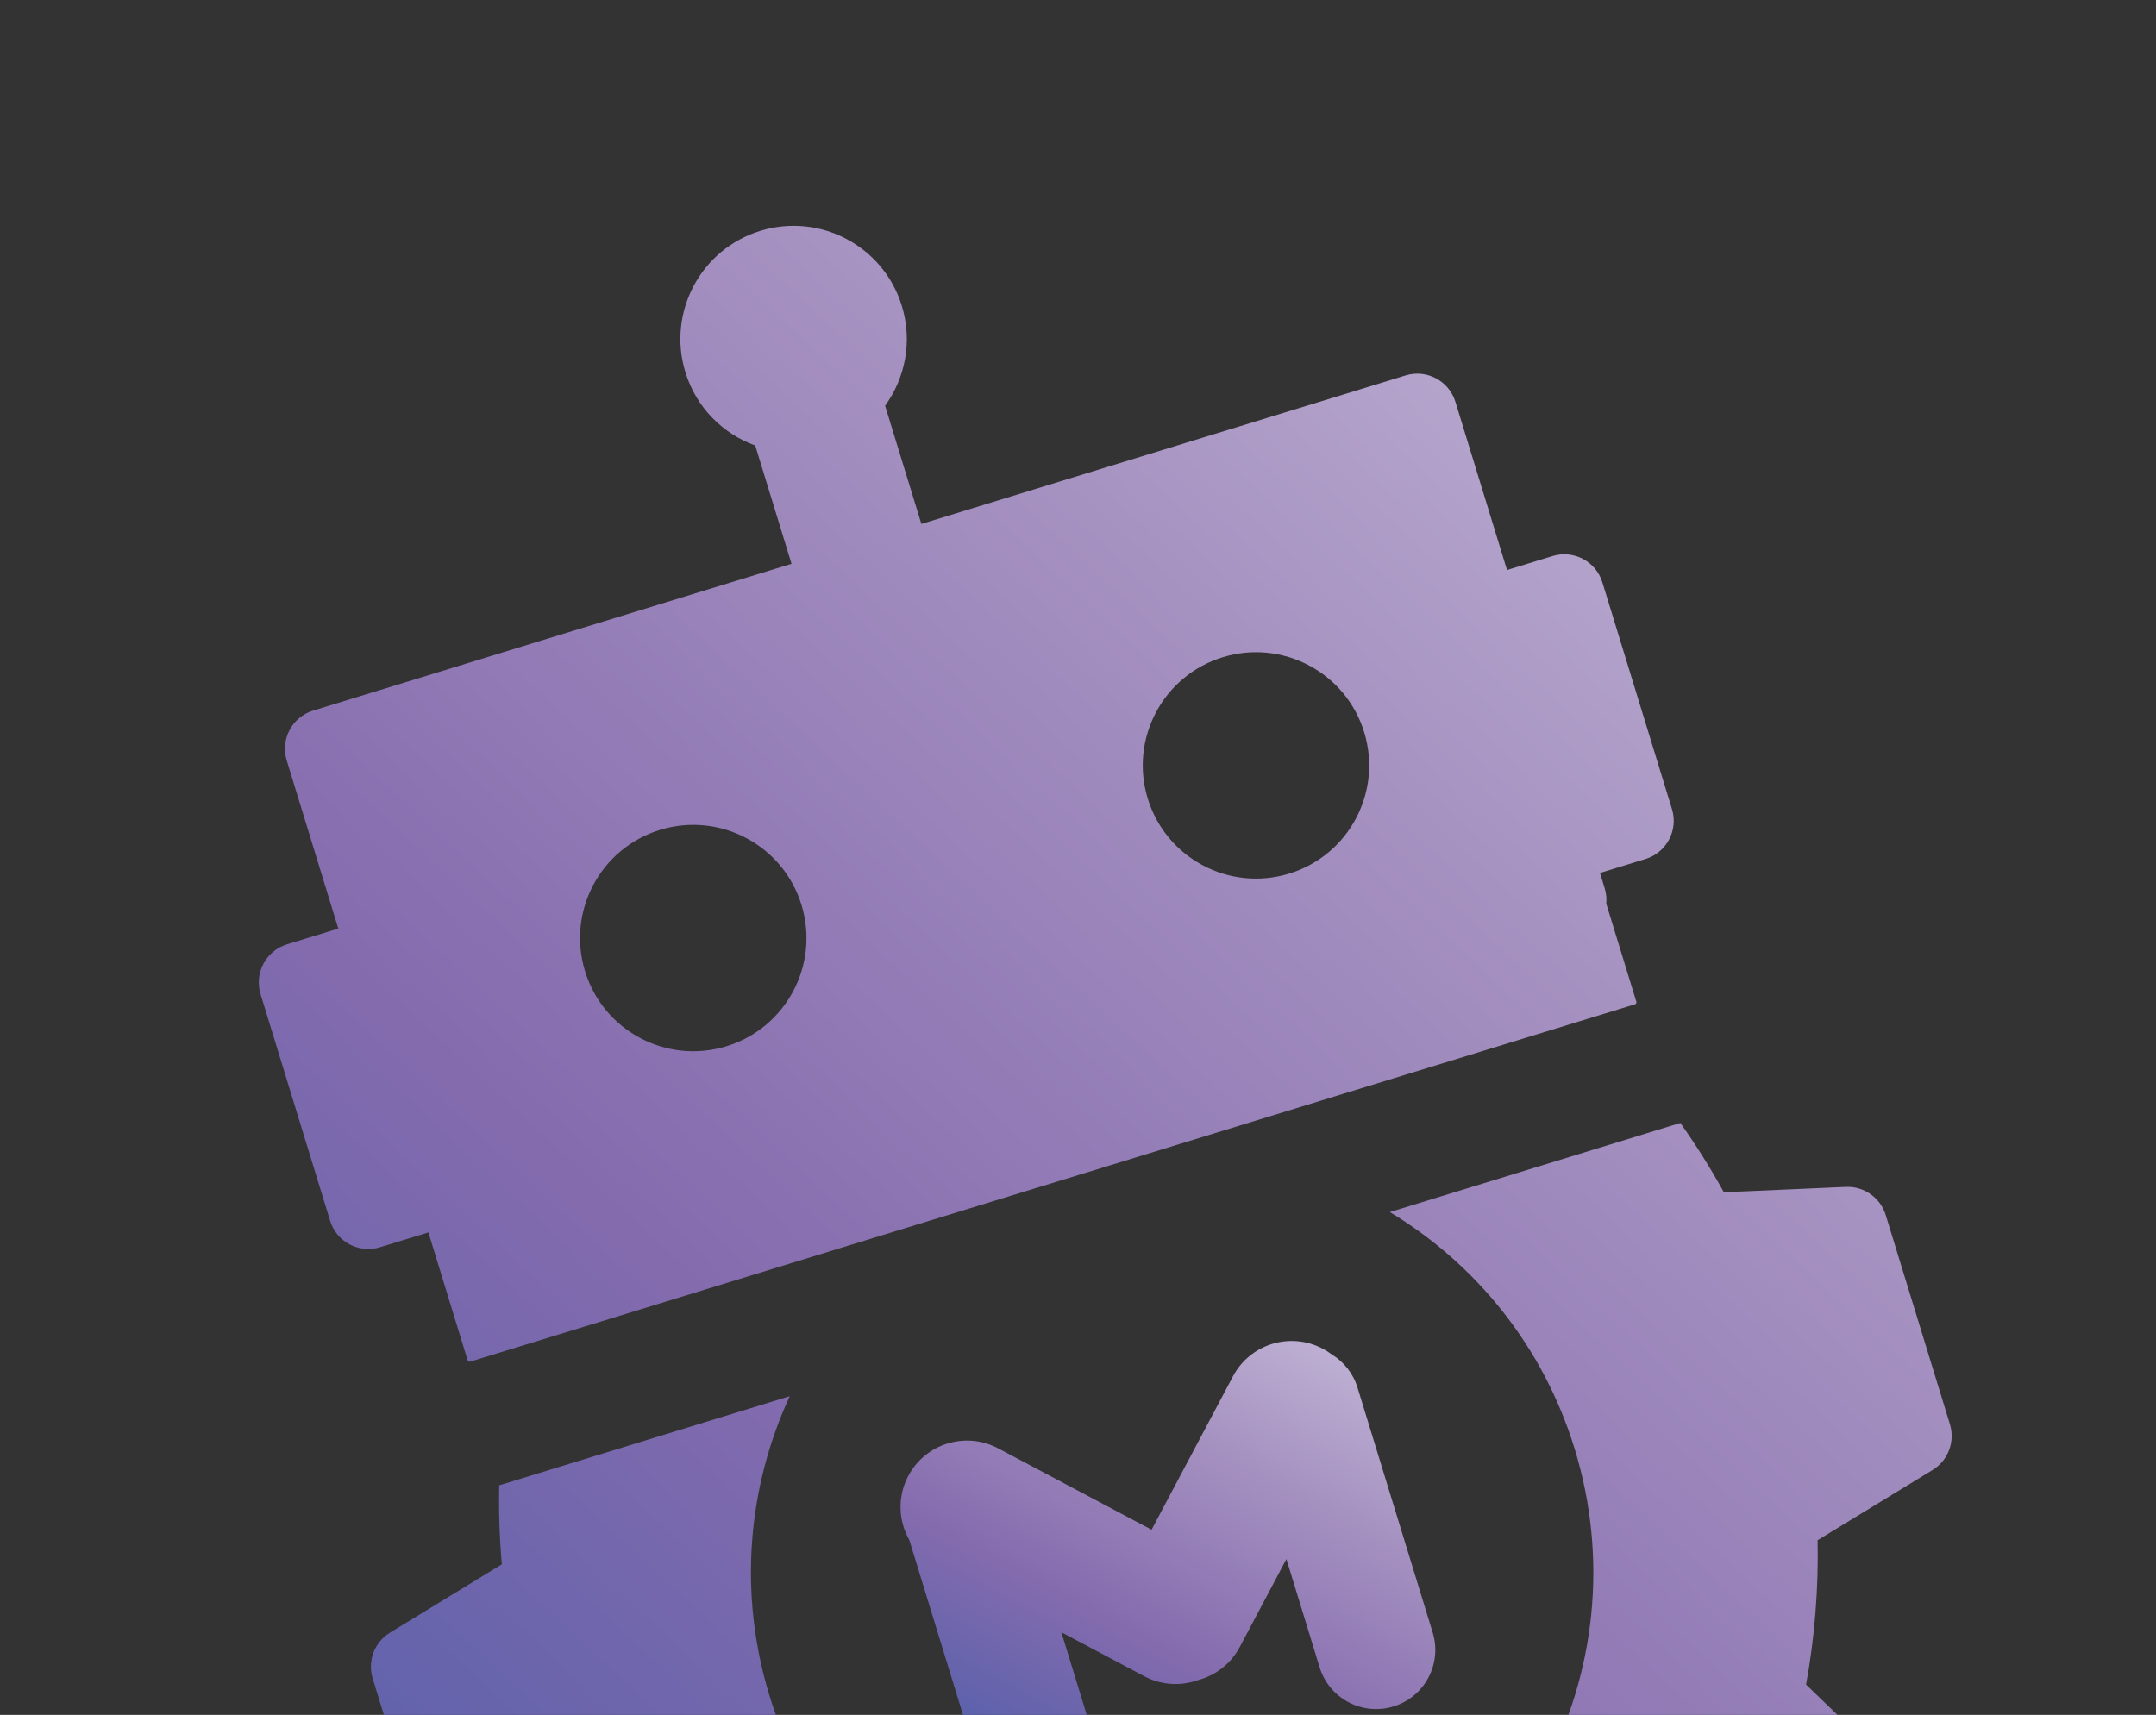 <svg width="1081" height="860" viewBox="0 0 1081 860" fill="none" xmlns="http://www.w3.org/2000/svg">
<rect x="0" y="0" width="1081" height="860" fill="#333333" stroke="none"/>
<path d="M618.203 690.182C626.823 673.929 646.986 667.742 663.239 676.362C664.829 677.206 666.322 678.162 667.715 679.212C673.699 682.854 678.424 688.615 680.641 695.839L718.34 818.7C723.145 834.358 714.347 850.947 698.688 855.752C683.029 860.557 666.44 851.758 661.635 836.1L644.991 781.856L621.606 825.944C617.049 834.536 609.267 840.312 600.541 842.578C592.048 845.596 582.365 845.179 573.774 840.623L532.164 818.553L548.227 870.899C553.031 886.558 544.233 903.147 528.574 907.952C512.915 912.756 496.327 903.958 491.522 888.299L455.927 772.299C450.449 762.711 449.851 750.612 455.407 740.136C464.028 723.883 484.191 717.696 500.443 726.316L577.39 767.128L618.203 690.182Z" fill="url(#paint0_linear_1_130)"/>
<path d="M395.968 700.162C374.965 745.678 369.999 798.797 385.862 850.492C420.067 961.964 538.162 1024.6 649.634 990.396C761.107 956.19 823.744 838.095 789.539 726.623C773.676 674.929 739.772 633.737 696.854 607.835L842.514 563.139C850.355 574.208 857.648 585.806 864.332 597.898L925.486 595.21C934.589 594.81 942.811 600.614 945.484 609.324L977.679 714.246C980.359 722.98 976.781 732.42 968.984 737.182L911.336 772.387C911.828 796.985 909.844 821.235 905.558 844.78L970.211 907.323C976.613 913.517 978.148 923.198 973.974 931.068L921.903 1029.24C917.831 1036.92 909.268 1041.09 900.715 1039.56L813.605 1023.98C796.316 1041.44 776.992 1056.93 755.842 1070L758.622 1133.22C759.022 1142.33 753.219 1150.55 744.509 1153.22L639.586 1185.42C630.852 1188.1 621.412 1184.52 616.651 1176.72L579.461 1115.83C559.018 1114.9 538.788 1111.97 519.007 1107.15L457.287 1174.11C451.128 1180.79 441.239 1182.48 433.211 1178.22L336.199 1126.77C328.132 1122.49 323.987 1113.29 326.127 1104.41L349.68 1006.69C335.649 991.623 322.762 975.194 311.235 957.529L239.041 960.703C229.938 961.103 221.715 955.3 219.042 946.59L186.847 841.667C184.167 832.933 187.746 823.493 195.543 818.731L251.614 784.489C250.458 771.195 250.031 757.966 250.305 744.859L395.968 700.162ZM381.256 115.761C411.221 106.567 442.968 123.405 452.163 153.37C457.61 171.123 453.92 189.499 443.777 203.442L461.978 262.758L704.744 188.266C715.303 185.026 726.491 190.959 729.731 201.519L755.608 285.85L778.447 278.842C789.006 275.602 800.194 281.535 803.434 292.095L838.317 405.776C841.557 416.336 835.623 427.523 825.064 430.764L802.225 437.772L804.572 445.419C805.368 448.012 805.608 450.644 805.365 453.186L820.457 502.371C820.619 502.899 820.322 503.458 819.794 503.62L235.724 682.842C235.196 683.004 234.637 682.708 234.475 682.18L214.789 618.027L190.509 625.477C179.95 628.717 168.762 622.783 165.522 612.224L130.639 498.542C127.399 487.983 133.332 476.796 143.892 473.555L169.626 465.659L143.749 381.328C140.509 370.768 146.442 359.581 157.002 356.341L396.869 282.737L378.667 223.416C362.453 217.561 349.094 204.418 343.648 186.668C334.453 156.703 351.29 124.957 381.256 115.761ZM330.947 416.157C300.981 425.353 284.143 457.099 293.338 487.064C302.533 517.03 334.28 533.868 364.245 524.673C394.21 515.478 411.048 483.732 401.853 453.767C392.658 423.801 360.912 406.963 330.947 416.157ZM613.087 329.581C583.122 338.777 566.285 370.523 575.479 400.488C584.674 430.453 616.42 447.291 646.386 438.097C676.351 428.902 693.189 397.156 683.994 367.19C674.799 337.225 643.053 320.386 613.087 329.581Z" fill="url(#paint1_linear_1_130)"/>
<defs>
<linearGradient id="paint0_linear_1_130" x1="854.616" y1="613.923" x2="663.654" y2="971.838" gradientUnits="userSpaceOnUse">
<stop offset="0.01" stop-color="#ECEAF6"/>
<stop offset="0.524" stop-color="#A692C1"/>
<stop offset="0.778" stop-color="#846BAE"/>
<stop offset="1" stop-color="#5560AB"/>
</linearGradient>
<linearGradient id="paint1_linear_1_130" x1="1375.41" y1="-152.098" x2="251.975" y2="1057.51" gradientUnits="userSpaceOnUse">
<stop offset="0.01" stop-color="#ECEAF6"/>
<stop offset="0.524" stop-color="#A692C1"/>
<stop offset="0.778" stop-color="#846BAE"/>
<stop offset="1" stop-color="#5560AB"/>
</linearGradient>
</defs>
</svg>
